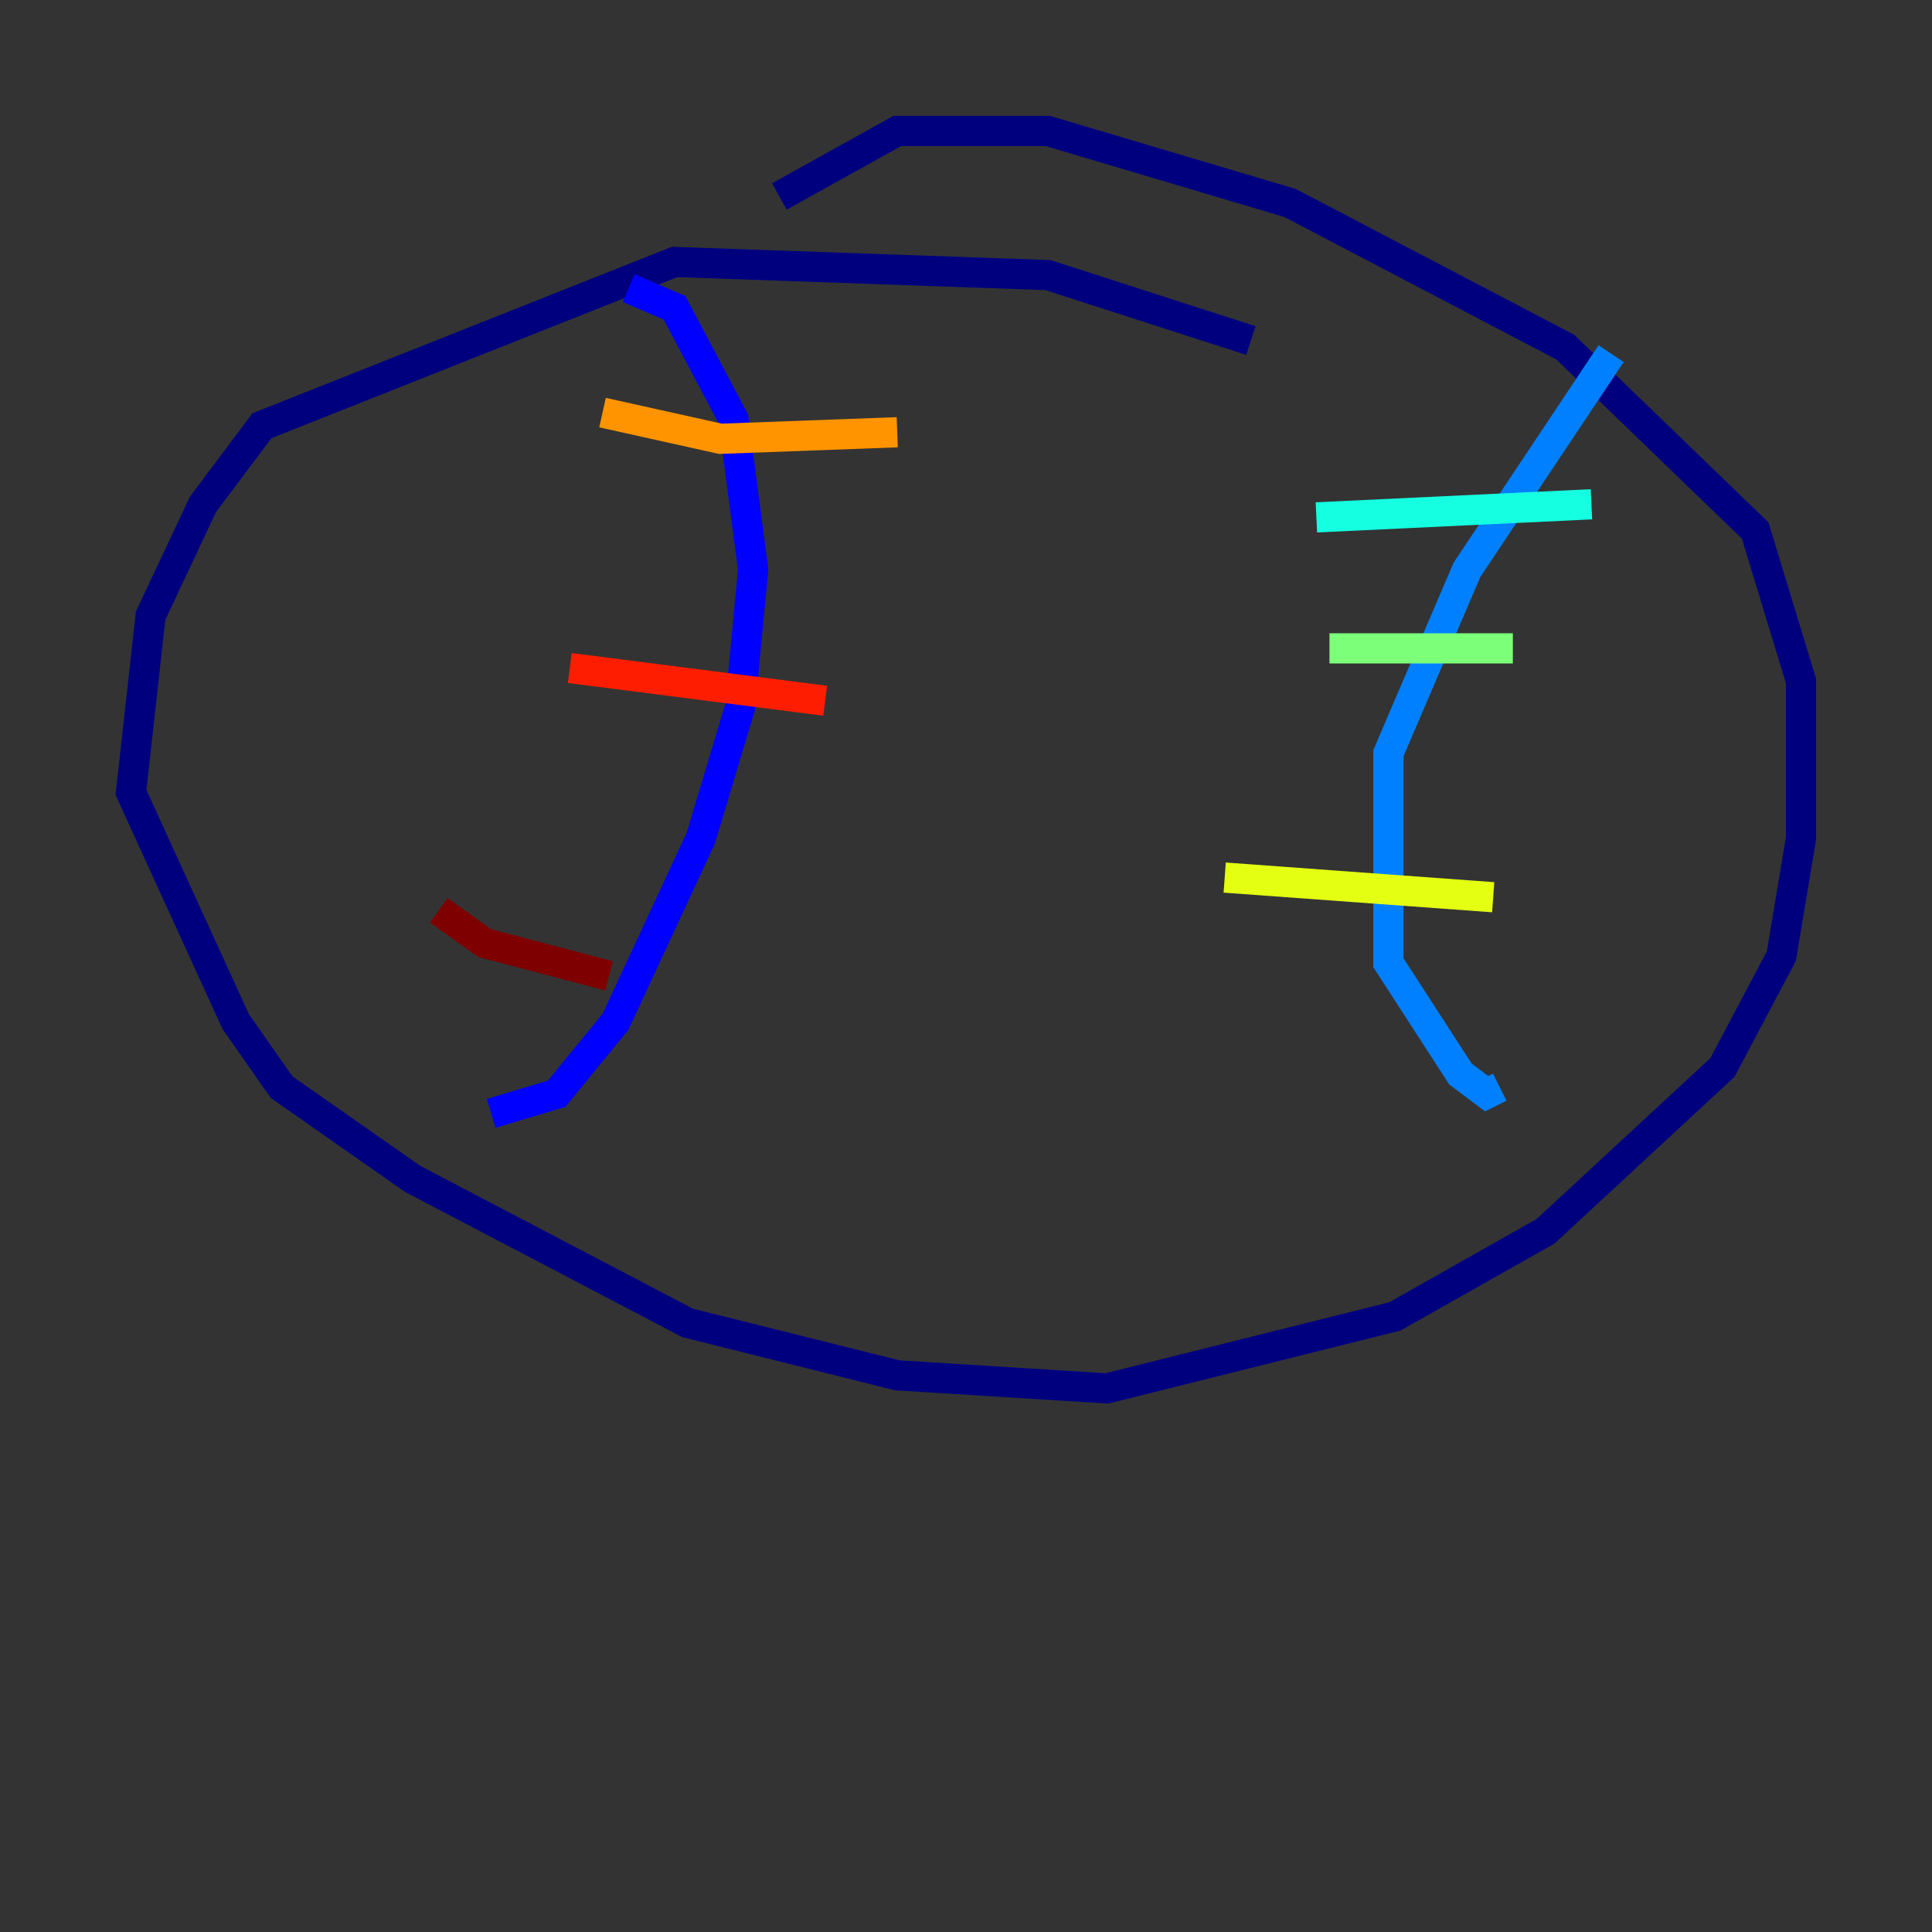 <?xml version="1.0" encoding="utf-8" ?>
<svg baseProfile="tiny" height="128" version="1.2" viewBox="0,0,128,128" width="128" xmlns="http://www.w3.org/2000/svg" xmlns:ev="http://www.w3.org/2001/xml-events" xmlns:xlink="http://www.w3.org/1999/xlink"><rect x="0" y="0" width="128" height="128" fill="#333333" stroke="none"/><defs /><polyline fill="none" points="82.875,22.563 69.424,18.224 44.691,17.356 17.356,28.203 13.451,33.41 9.98,40.786 8.678,52.502 15.62,67.688 18.658,72.027 27.336,78.102 45.559,87.647 59.444,91.119 73.329,91.986 92.42,87.214 102.4,81.573 114.115,70.725 118.02,63.349 119.322,55.539 119.322,45.125 116.285,35.146 103.702,22.997 85.478,13.451 69.424,8.678 59.444,8.678 51.634,13.017" stroke="#00007f" stroke-width="2" /><polyline fill="none" points="41.654,19.091 44.691,20.393 48.597,27.77 49.898,37.749 49.031,46.861 46.427,55.539 40.786,67.688 36.881,72.461 32.542,73.763" stroke="#0000ff" stroke-width="2" /><polyline fill="none" points="106.739,23.43 97.193,37.749 91.986,49.898 91.986,63.783 96.759,71.159 98.495,72.461 99.363,72.027" stroke="#0080ff" stroke-width="2" /><polyline fill="none" points="87.214,34.278 105.437,33.41" stroke="#15ffe1" stroke-width="2" /><polyline fill="none" points="88.081,42.956 100.231,42.956" stroke="#7cff79" stroke-width="2" /><polyline fill="none" points="81.139,58.142 98.929,59.444" stroke="#e4ff12" stroke-width="2" /><polyline fill="none" points="39.919,27.336 47.729,29.071 59.444,28.637" stroke="#ff9400" stroke-width="2" /><polyline fill="none" points="37.749,44.258 54.671,46.427" stroke="#ff1d00" stroke-width="2" /><polyline fill="none" points="29.071,60.312 32.108,62.481 40.352,64.651" stroke="#7f0000" stroke-width="2" /></svg>